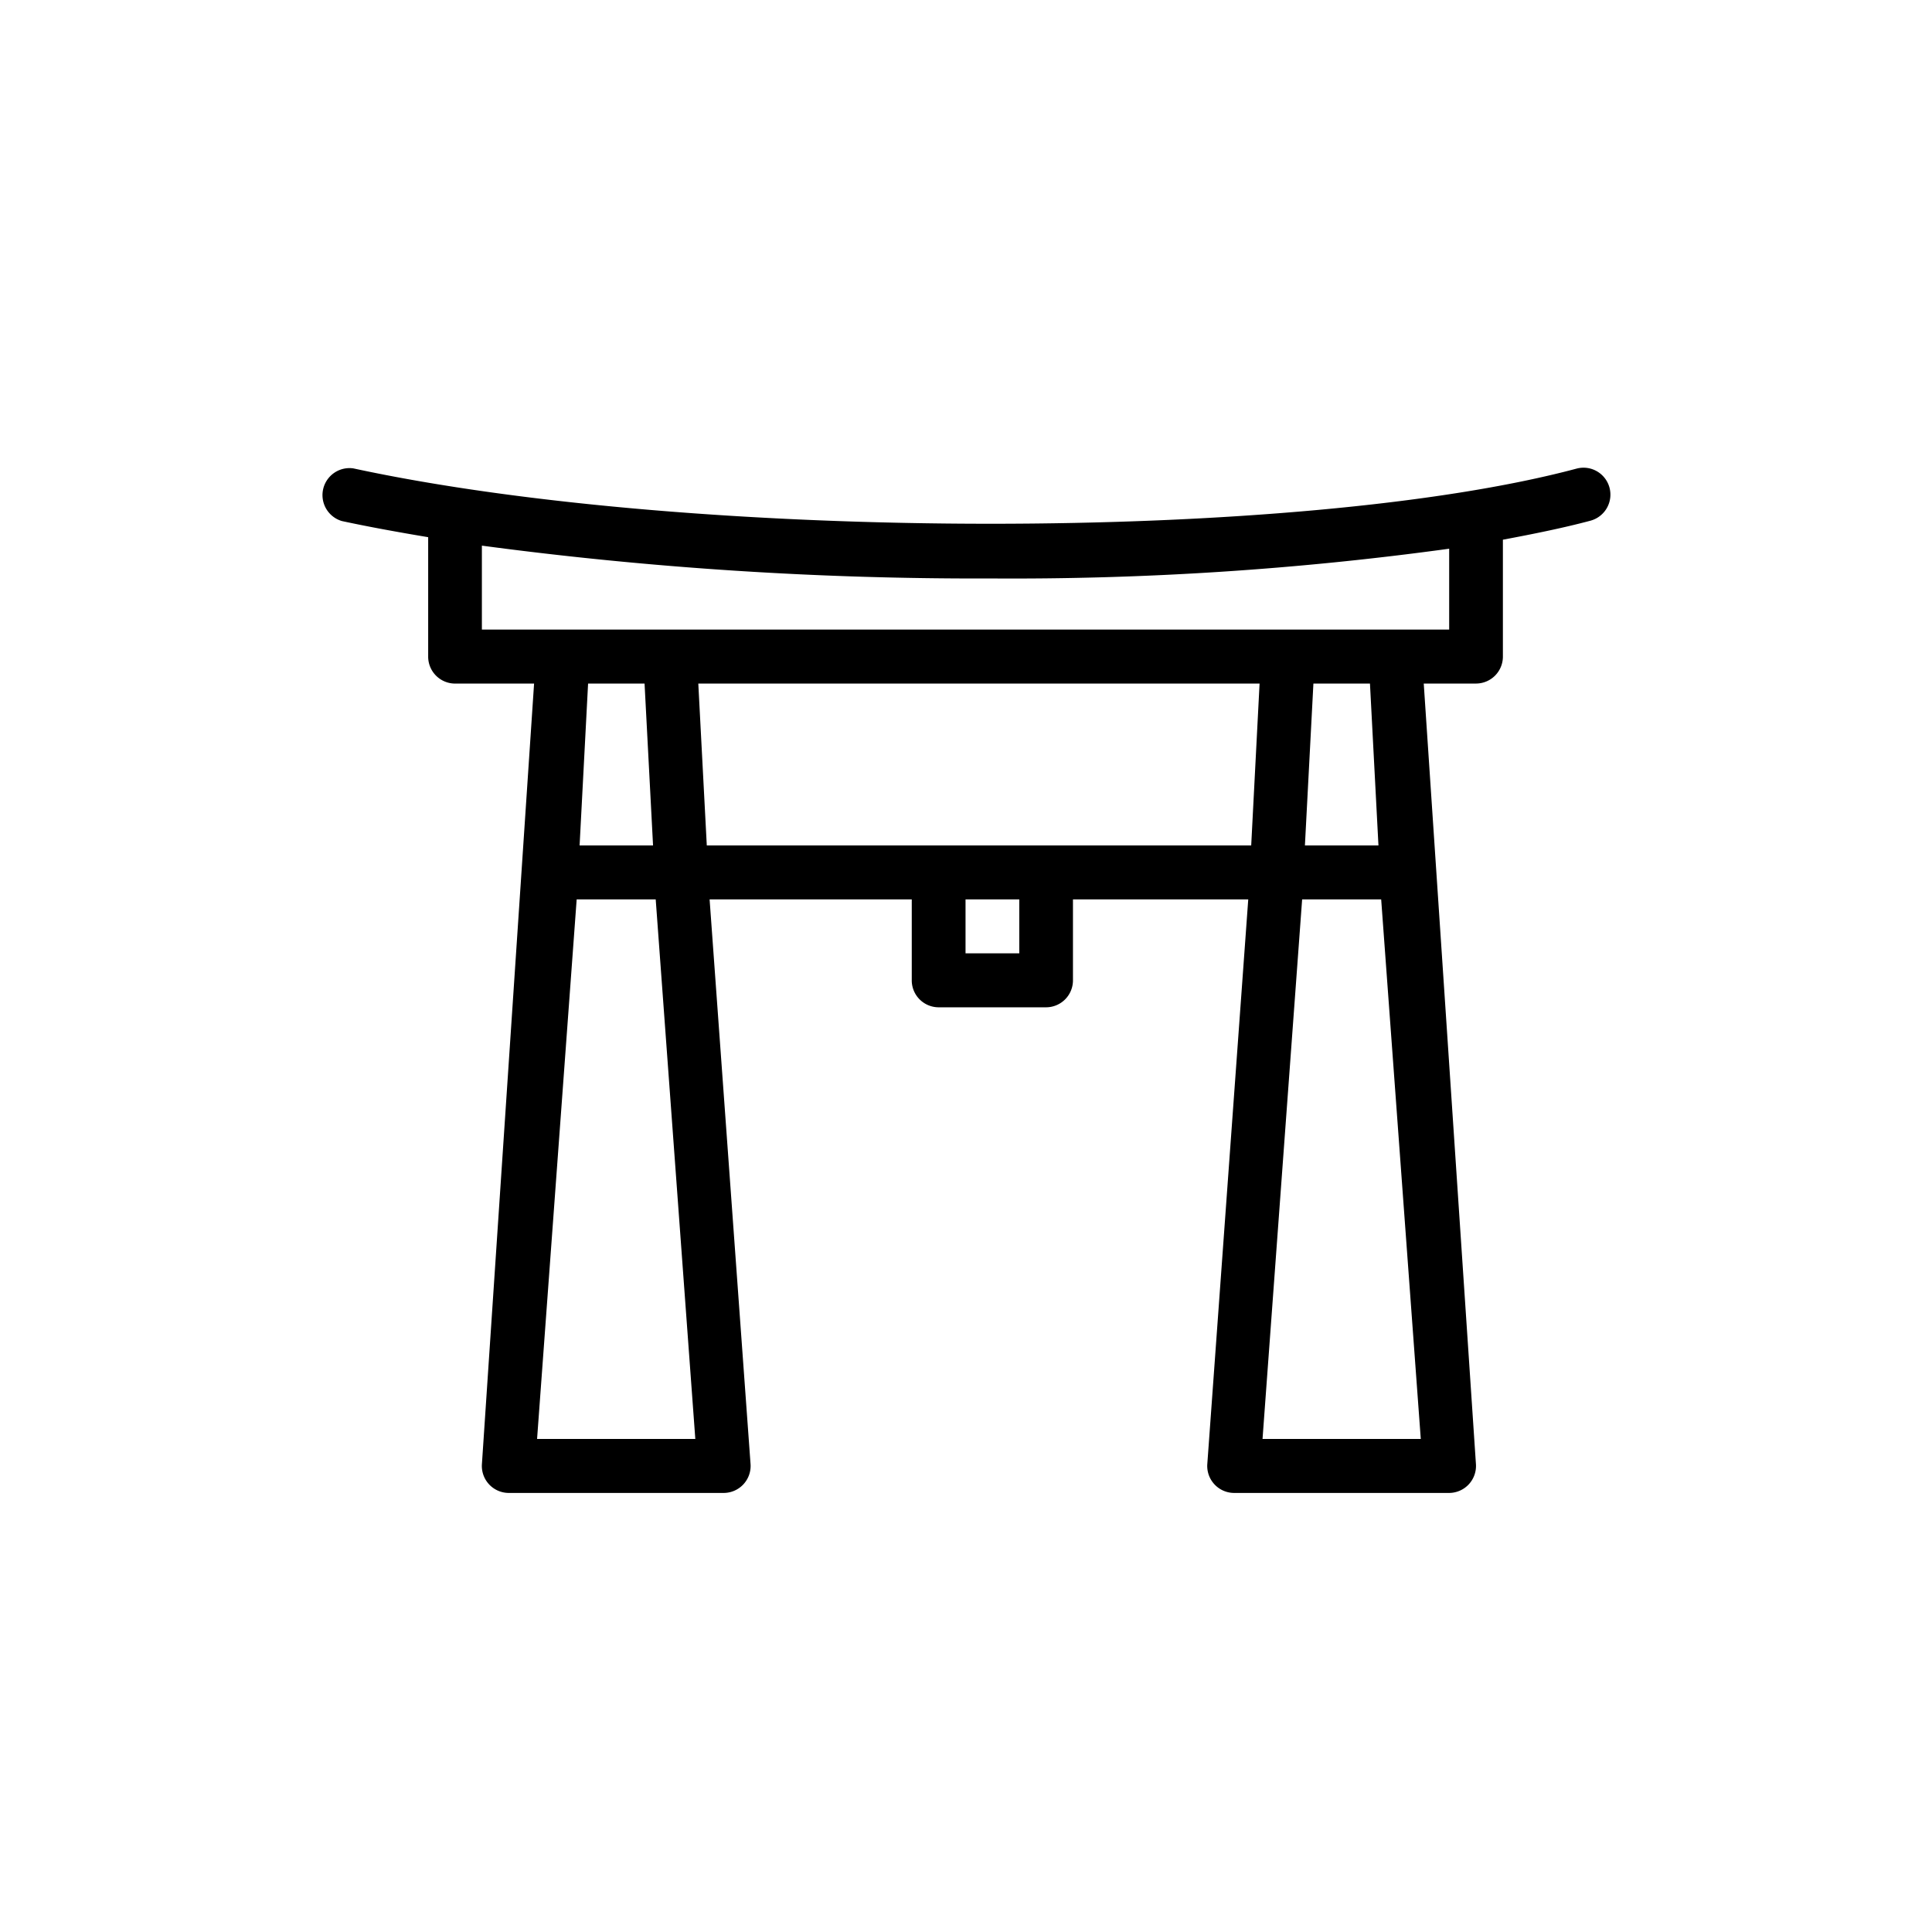 <?xml version="1.0" standalone="no"?><!DOCTYPE svg PUBLIC "-//W3C//DTD SVG 1.1//EN" "http://www.w3.org/Graphics/SVG/1.1/DTD/svg11.dtd"><svg t="1501686117333" class="icon" style="" viewBox="0 0 1024 1024" version="1.1" xmlns="http://www.w3.org/2000/svg" p-id="5691" xmlns:xlink="http://www.w3.org/1999/xlink" width="32" height="32"><defs><style type="text/css"></style></defs><path d="M853.07 258.482a14.258 14.258 0 0 0-17.424-10.116C689.478 287.403 368.314 287.341 187.206 248.242a14.32 14.32 0 0 0-5.989 27.927c14.414 3.103 29.851 5.896 45.723 8.549v63.286a14.274 14.274 0 0 0 14.243 14.305h41.891l-27.664 413.929a14.289 14.289 0 0 0 14.243 15.05h113.928a14.305 14.305 0 0 0 14.243-15.05l-21.721-299.551h107.148v42.899a14.274 14.274 0 0 0 14.243 14.305h56.956a14.274 14.274 0 0 0 14.243-14.305v-42.899h92.905l-21.721 299.551a14.289 14.289 0 0 0 14.243 15.05h113.928a14.305 14.305 0 0 0 14.243-15.05l-27.679-413.944h27.71a14.274 14.274 0 0 0 14.243-14.305v-61.936c16.601-3.103 32.411-6.33 46.39-10.069a14.305 14.305 0 0 0 10.116-17.501z m-568.413 504.242L305.648 476.688h41.891l20.992 285.991h-83.875zM307.2 448.093l4.499-85.799h29.929l4.499 85.799H307.2z m233.1 57.204h-28.548v-28.61h28.486v28.61z m122.864-57.204H374.613l-4.499-85.799h297.488z m6.004 314.585l20.992-285.991h41.891l20.992 285.991H669.168z m22.466-314.585l4.499-85.799H726.109l4.499 85.799h-38.974z m76.443-114.393H255.41V289.202a1979.826 1979.826 0 0 0 269.498 17.392 1702.338 1702.338 0 0 0 243.184-15.763v42.868z" p-id="5692"></path></svg>